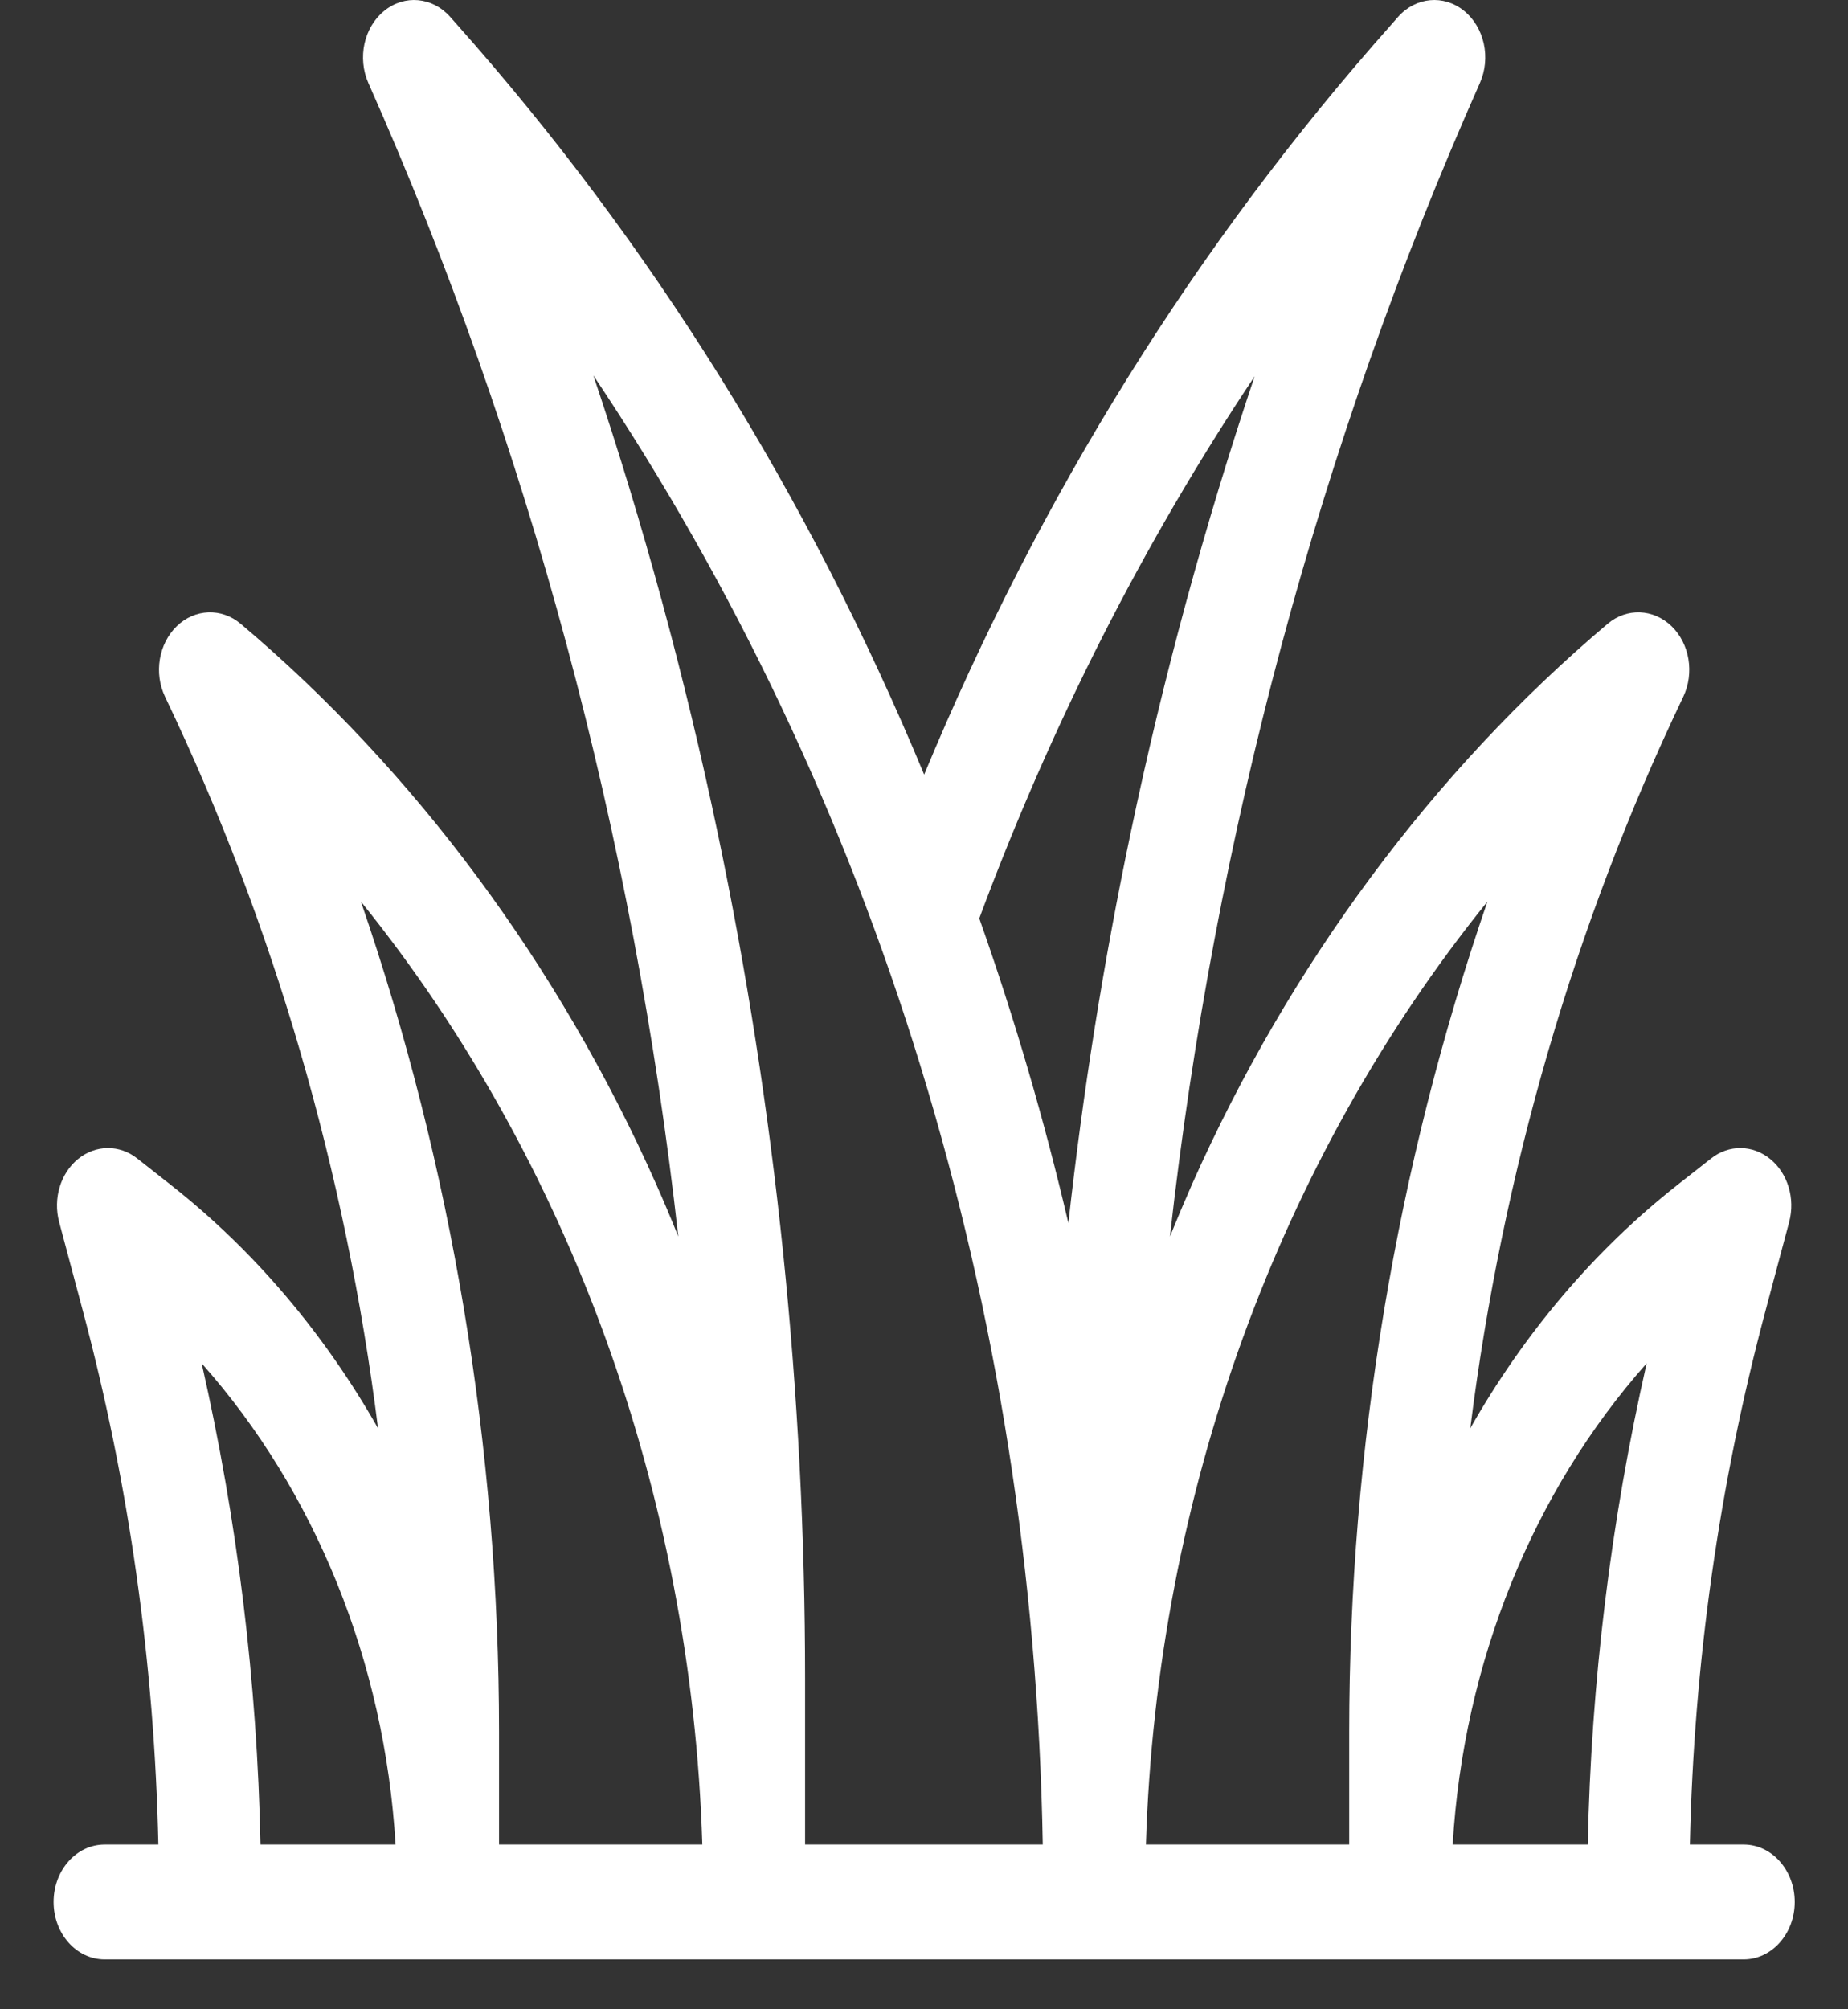 <svg width="23" height="25" viewBox="0 0 23 25" fill="white" xmlns="http://www.w3.org/2000/svg">
<rect x="0" y="0" width="23" height="25" fill="#333333" stroke="none"/>
<path d="M21.702 22.95H21.032C21.081 20.702 21.396 18.473 21.971 16.317L22.268 15.204C22.345 14.913 22.251 14.598 22.031 14.42C21.812 14.242 21.517 14.239 21.296 14.414L20.877 14.743C19.836 15.563 18.965 16.597 18.299 17.771C18.698 14.594 19.594 11.502 20.949 8.671C21.09 8.376 21.03 8.01 20.804 7.791C20.578 7.573 20.247 7.56 20.009 7.761C17.839 9.592 16.051 12.003 14.837 14.732C14.742 14.948 14.65 15.166 14.561 15.385C15.118 10.403 16.424 5.522 18.418 1.034C18.558 0.72 18.474 0.34 18.222 0.135C17.969 -0.07 17.622 -0.038 17.401 0.209L17.317 0.305C14.894 3.03 12.942 6.164 11.502 9.638C10.06 6.164 8.109 3.029 5.687 0.305L5.602 0.209C5.382 -0.038 5.034 -0.07 4.782 0.135C4.529 0.34 4.446 0.72 4.585 1.034C6.58 5.522 7.885 10.403 8.442 15.385C8.354 15.166 8.262 14.948 8.166 14.732C6.953 12.003 5.165 9.592 2.995 7.761C2.756 7.56 2.425 7.573 2.2 7.791C1.974 8.01 1.913 8.376 2.055 8.671C3.41 11.502 4.306 14.594 4.705 17.771C4.038 16.597 3.168 15.563 2.126 14.743L1.708 14.414C1.487 14.239 1.191 14.242 0.972 14.42C0.753 14.598 0.658 14.913 0.736 15.204L1.033 16.317C1.608 18.473 1.922 20.702 1.971 22.95H1.302C0.951 22.95 0.667 23.27 0.667 23.665C0.667 24.059 0.951 24.379 1.302 24.379H21.702C22.052 24.379 22.337 24.059 22.337 23.665C22.337 23.27 22.052 22.95 21.702 22.95ZM20.494 16.963C20.049 18.921 19.803 20.928 19.761 22.95H18.08C18.214 20.683 19.08 18.555 20.494 16.963ZM18.512 11.218C17.381 14.505 16.792 18.021 16.792 21.553V22.95H14.262C14.395 18.589 15.929 14.415 18.512 11.218ZM15.615 4.682C14.993 6.534 14.477 8.432 14.073 10.358C13.736 11.96 13.478 13.584 13.297 15.218C12.997 13.935 12.627 12.671 12.188 11.427C13.086 9.01 14.232 6.754 15.615 4.682ZM7.385 4.671C10.909 9.93 12.864 16.269 12.978 22.95H10.02V20.884C10.02 17.344 9.654 13.803 8.931 10.358C8.526 8.428 8.009 6.527 7.385 4.671ZM4.492 11.218C7.075 14.415 8.608 18.589 8.741 22.95H6.211V21.553C6.211 18.021 5.622 14.505 4.492 11.218ZM2.51 16.963C3.924 18.555 4.789 20.683 4.923 22.95H3.242C3.201 20.928 2.955 18.921 2.51 16.963Z" fill="#FFFFFF"/>
</svg>
